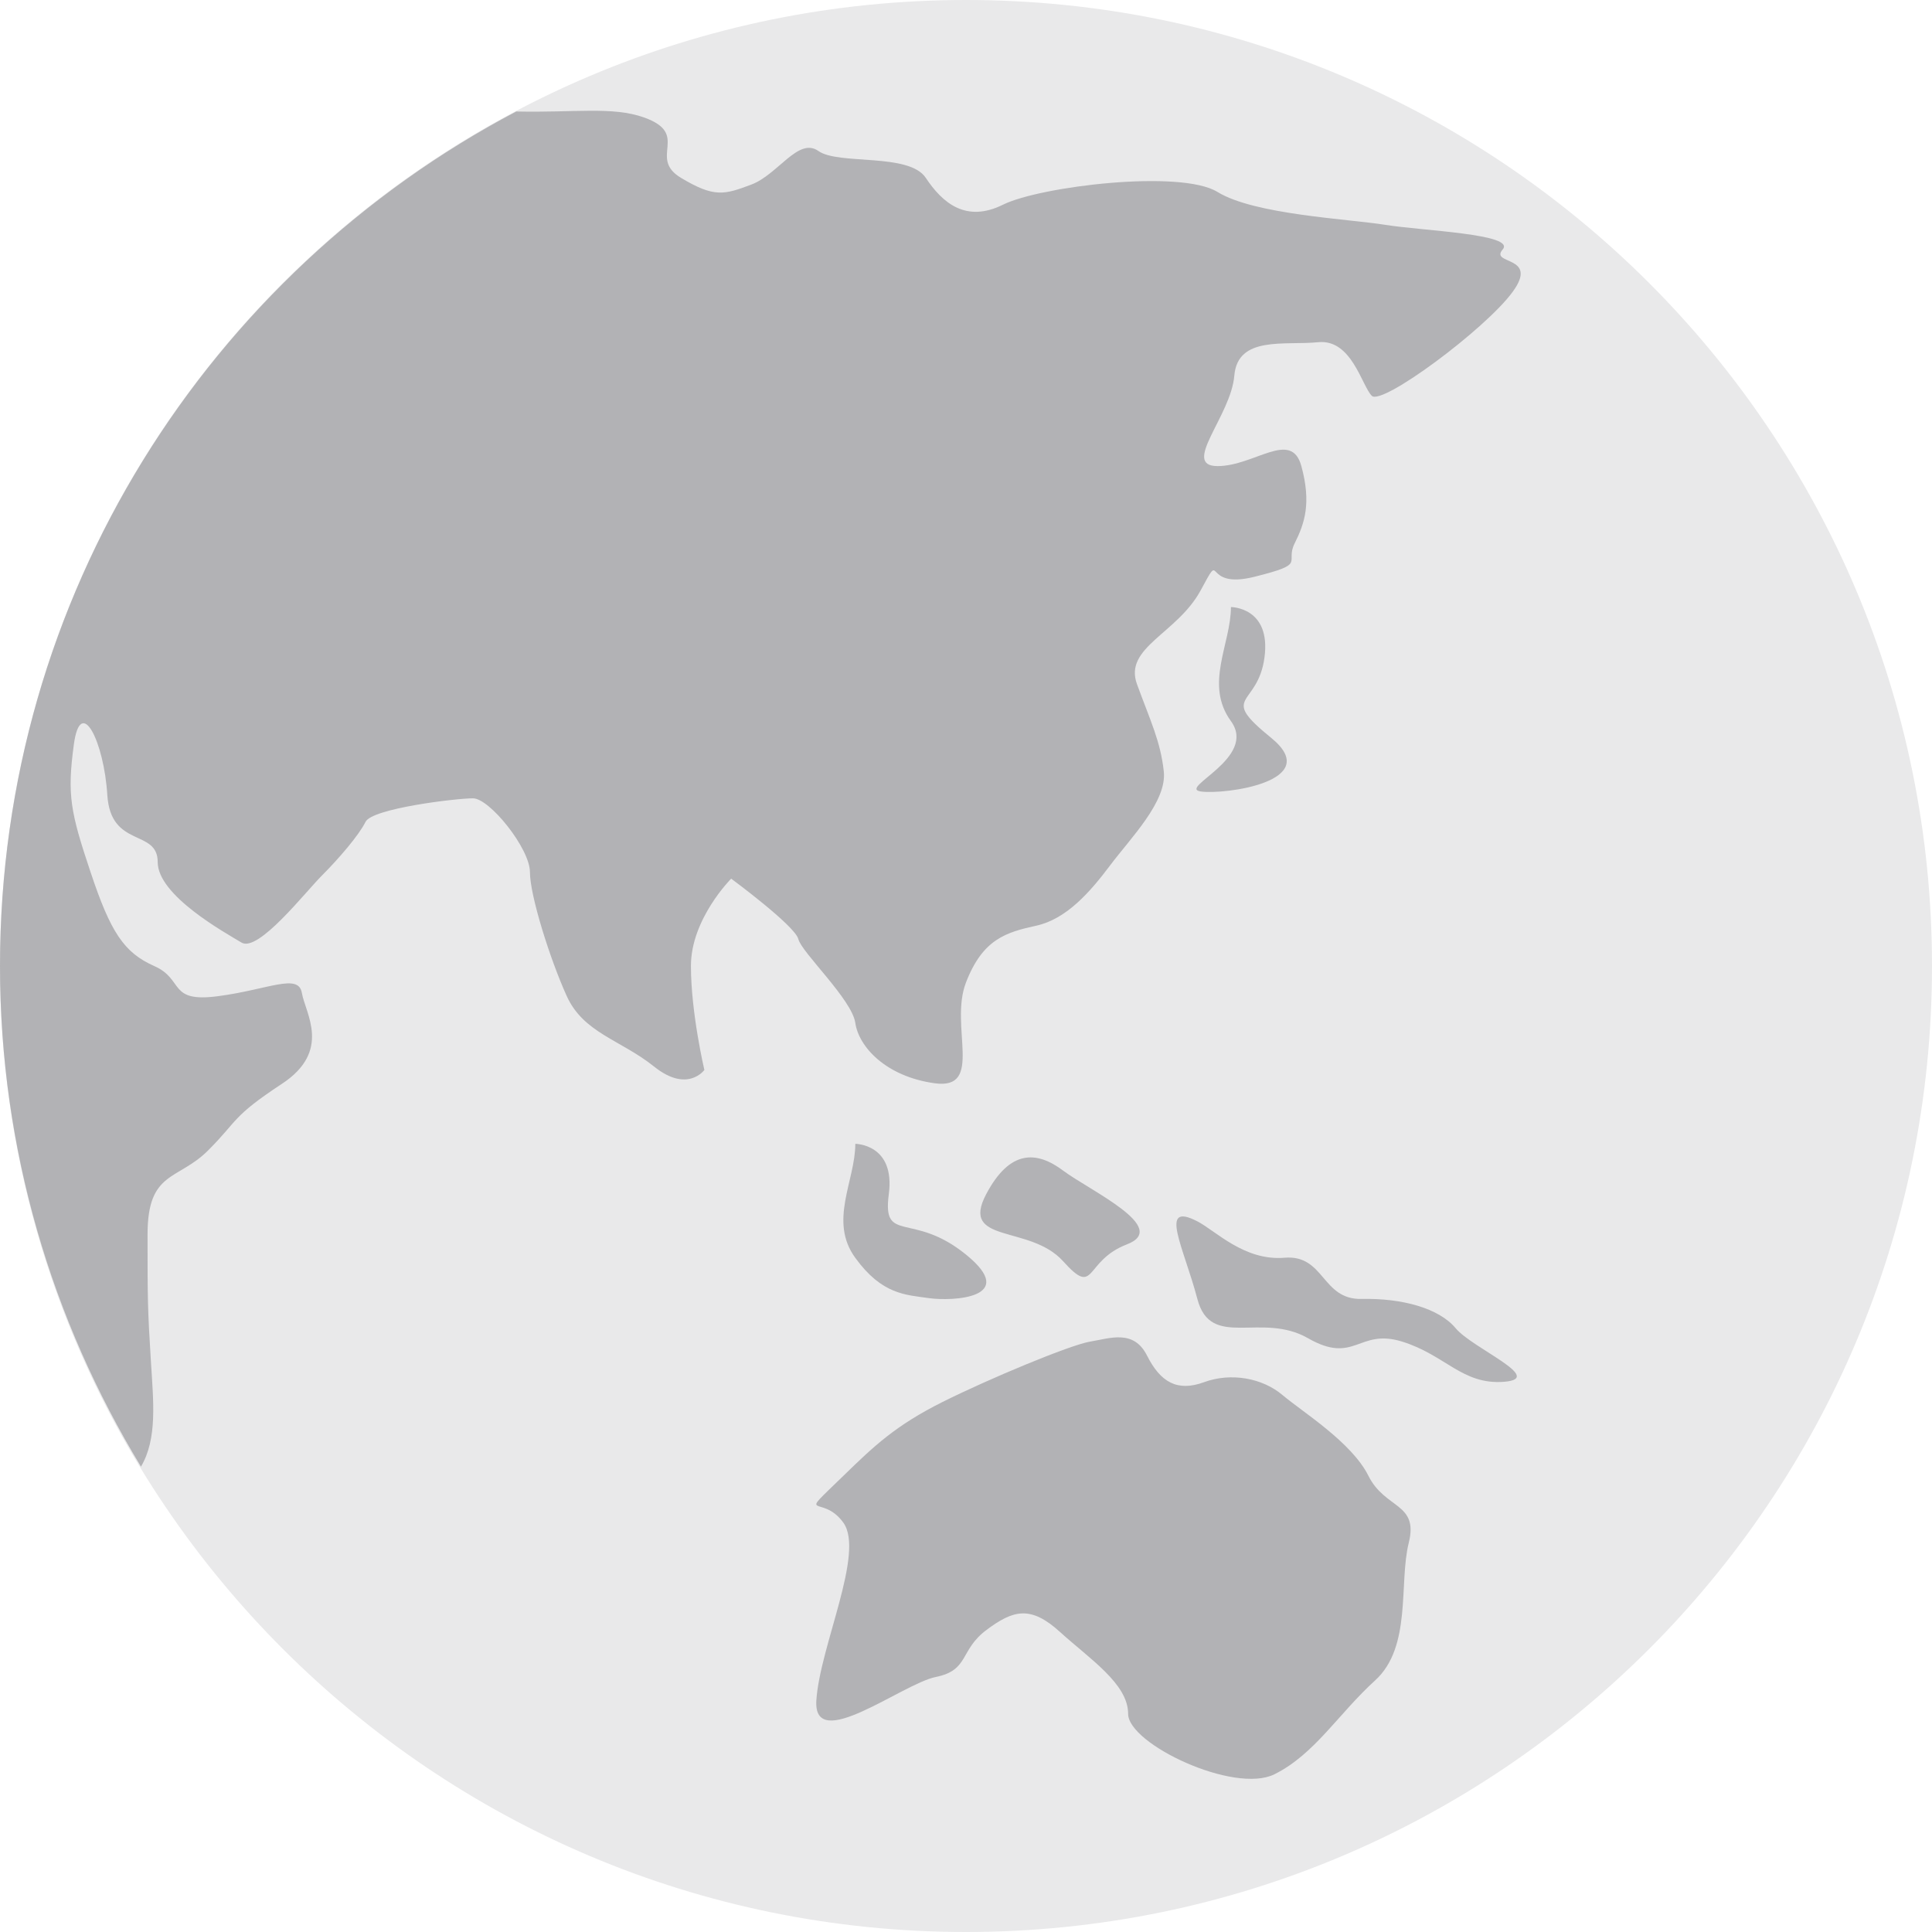 <svg width="24" height="24" viewBox="0 0 24 24" fill="none" xmlns="http://www.w3.org/2000/svg">
<path d="M12 24C18.627 24 24 18.627 24 12C24 5.373 18.627 0 12 0C5.373 0 0 5.373 0 12C0 18.627 5.373 24 12 24Z" fill="#E9E9EA"/>
<path d="M1.875 16.917C1.833 16.251 1.833 16.126 1.833 15.334C1.833 14.542 2.208 14.667 2.583 14.293C2.959 13.918 2.875 13.876 3.5 13.465C4.125 13.055 3.792 12.585 3.75 12.335C3.708 12.085 3.333 12.293 2.708 12.375C2.083 12.458 2.292 12.167 1.917 12.001C1.541 11.834 1.375 11.584 1.125 10.834C0.874 10.084 0.833 9.875 0.917 9.251C1.001 8.626 1.292 9.209 1.333 9.875C1.375 10.542 1.959 10.292 1.959 10.709C1.959 11.125 2.792 11.583 3 11.709C3.208 11.834 3.792 11.083 4 10.875C4.208 10.667 4.459 10.375 4.541 10.209C4.624 10.042 5.667 9.917 5.875 9.917C6.083 9.917 6.583 10.542 6.583 10.833C6.583 11.125 6.833 11.917 7.041 12.375C7.25 12.833 7.708 12.916 8.125 13.249C8.541 13.583 8.75 13.291 8.75 13.291C8.75 13.291 8.583 12.583 8.583 11.999C8.583 11.415 9.083 10.915 9.083 10.915C9.083 10.915 9.875 11.499 9.917 11.665C9.958 11.832 10.583 12.415 10.625 12.707C10.666 12.998 10.999 13.373 11.613 13.457C12.227 13.54 11.791 12.749 11.999 12.207C12.207 11.665 12.499 11.581 12.874 11.499C13.249 11.416 13.541 11.082 13.791 10.749C14.041 10.415 14.499 9.957 14.457 9.582C14.416 9.207 14.291 8.957 14.124 8.499C13.957 8.041 14.624 7.873 14.916 7.332C15.208 6.791 14.916 7.332 15.583 7.165C16.249 6.999 15.957 6.999 16.083 6.749C16.208 6.499 16.291 6.249 16.166 5.79C16.041 5.331 15.583 5.79 15.125 5.79C14.667 5.79 15.292 5.167 15.333 4.667C15.375 4.167 15.959 4.293 16.375 4.251C16.791 4.209 16.916 4.792 17.041 4.917C17.167 5.043 18.458 4.084 18.791 3.625C19.125 3.167 18.5 3.293 18.667 3.099C18.833 2.906 17.667 2.867 17.208 2.793C16.749 2.719 15.583 2.667 15.125 2.385C14.667 2.102 12.917 2.315 12.459 2.543C12 2.77 11.709 2.523 11.5 2.209C11.291 1.895 10.417 2.053 10.167 1.876C9.917 1.699 9.667 2.167 9.333 2.293C9 2.418 8.875 2.459 8.459 2.209C8.043 1.959 8.583 1.667 8 1.459C7.609 1.32 7.141 1.401 6.413 1.385C2.601 3.395 0 7.392 0 12.001C0 14.281 0.647 16.404 1.751 18.219C1.957 17.873 1.905 17.407 1.875 16.917ZM11.541 16.126C11.833 16.167 12.667 16.126 12 15.585C11.333 15.043 10.959 15.459 11.041 14.835C11.124 14.21 10.625 14.209 10.625 14.209C10.625 14.668 10.291 15.168 10.625 15.626C10.958 16.084 11.25 16.084 11.541 16.126Z" fill="#B2B2B5"/>
<path d="M15.791 9.166C15.125 8.625 15.625 8.792 15.708 8.166C15.791 7.541 15.291 7.541 15.291 7.541C15.291 8 14.958 8.5 15.291 8.958C15.625 9.416 14.625 9.791 14.917 9.832C15.209 9.874 16.458 9.708 15.791 9.166ZM13.205 15.666C13.618 16.125 13.458 15.666 13.999 15.458C14.541 15.25 13.541 14.792 13.207 14.542C12.874 14.292 12.543 14.282 12.251 14.834C11.921 15.458 12.791 15.208 13.205 15.666ZM18.083 16.5C17.875 16.25 17.416 16.125 16.916 16.136C16.416 16.148 16.457 15.583 15.957 15.624C15.457 15.666 15.1 15.288 14.874 15.172C14.383 14.918 14.707 15.499 14.874 16.136C15.041 16.772 15.666 16.29 16.249 16.624C16.831 16.957 16.874 16.498 17.415 16.665C17.957 16.832 18.165 17.206 18.685 17.165C19.204 17.124 18.291 16.75 18.083 16.5ZM16.999 18.333C16.791 17.916 16.182 17.541 15.932 17.33C15.682 17.118 15.291 17.047 14.957 17.17C14.624 17.292 14.416 17.17 14.249 16.84C14.083 16.51 13.791 16.625 13.541 16.666C13.292 16.708 12.291 17.125 11.708 17.416C11.125 17.708 10.859 17.961 10.477 18.333C9.878 18.916 10.208 18.541 10.477 18.916C10.745 19.291 10.182 20.458 10.141 21.124C10.099 21.791 11.209 20.916 11.625 20.832C12.042 20.748 11.919 20.499 12.253 20.249C12.586 19.999 12.803 19.94 13.169 20.274C13.535 20.607 14.014 20.916 14.014 21.29C14.014 21.665 15.333 22.29 15.833 22.04C16.333 21.79 16.625 21.29 17.083 20.874C17.541 20.457 17.375 19.666 17.5 19.166C17.625 18.666 17.207 18.75 16.999 18.333Z" fill="#B2B2B5"/>
</svg>
